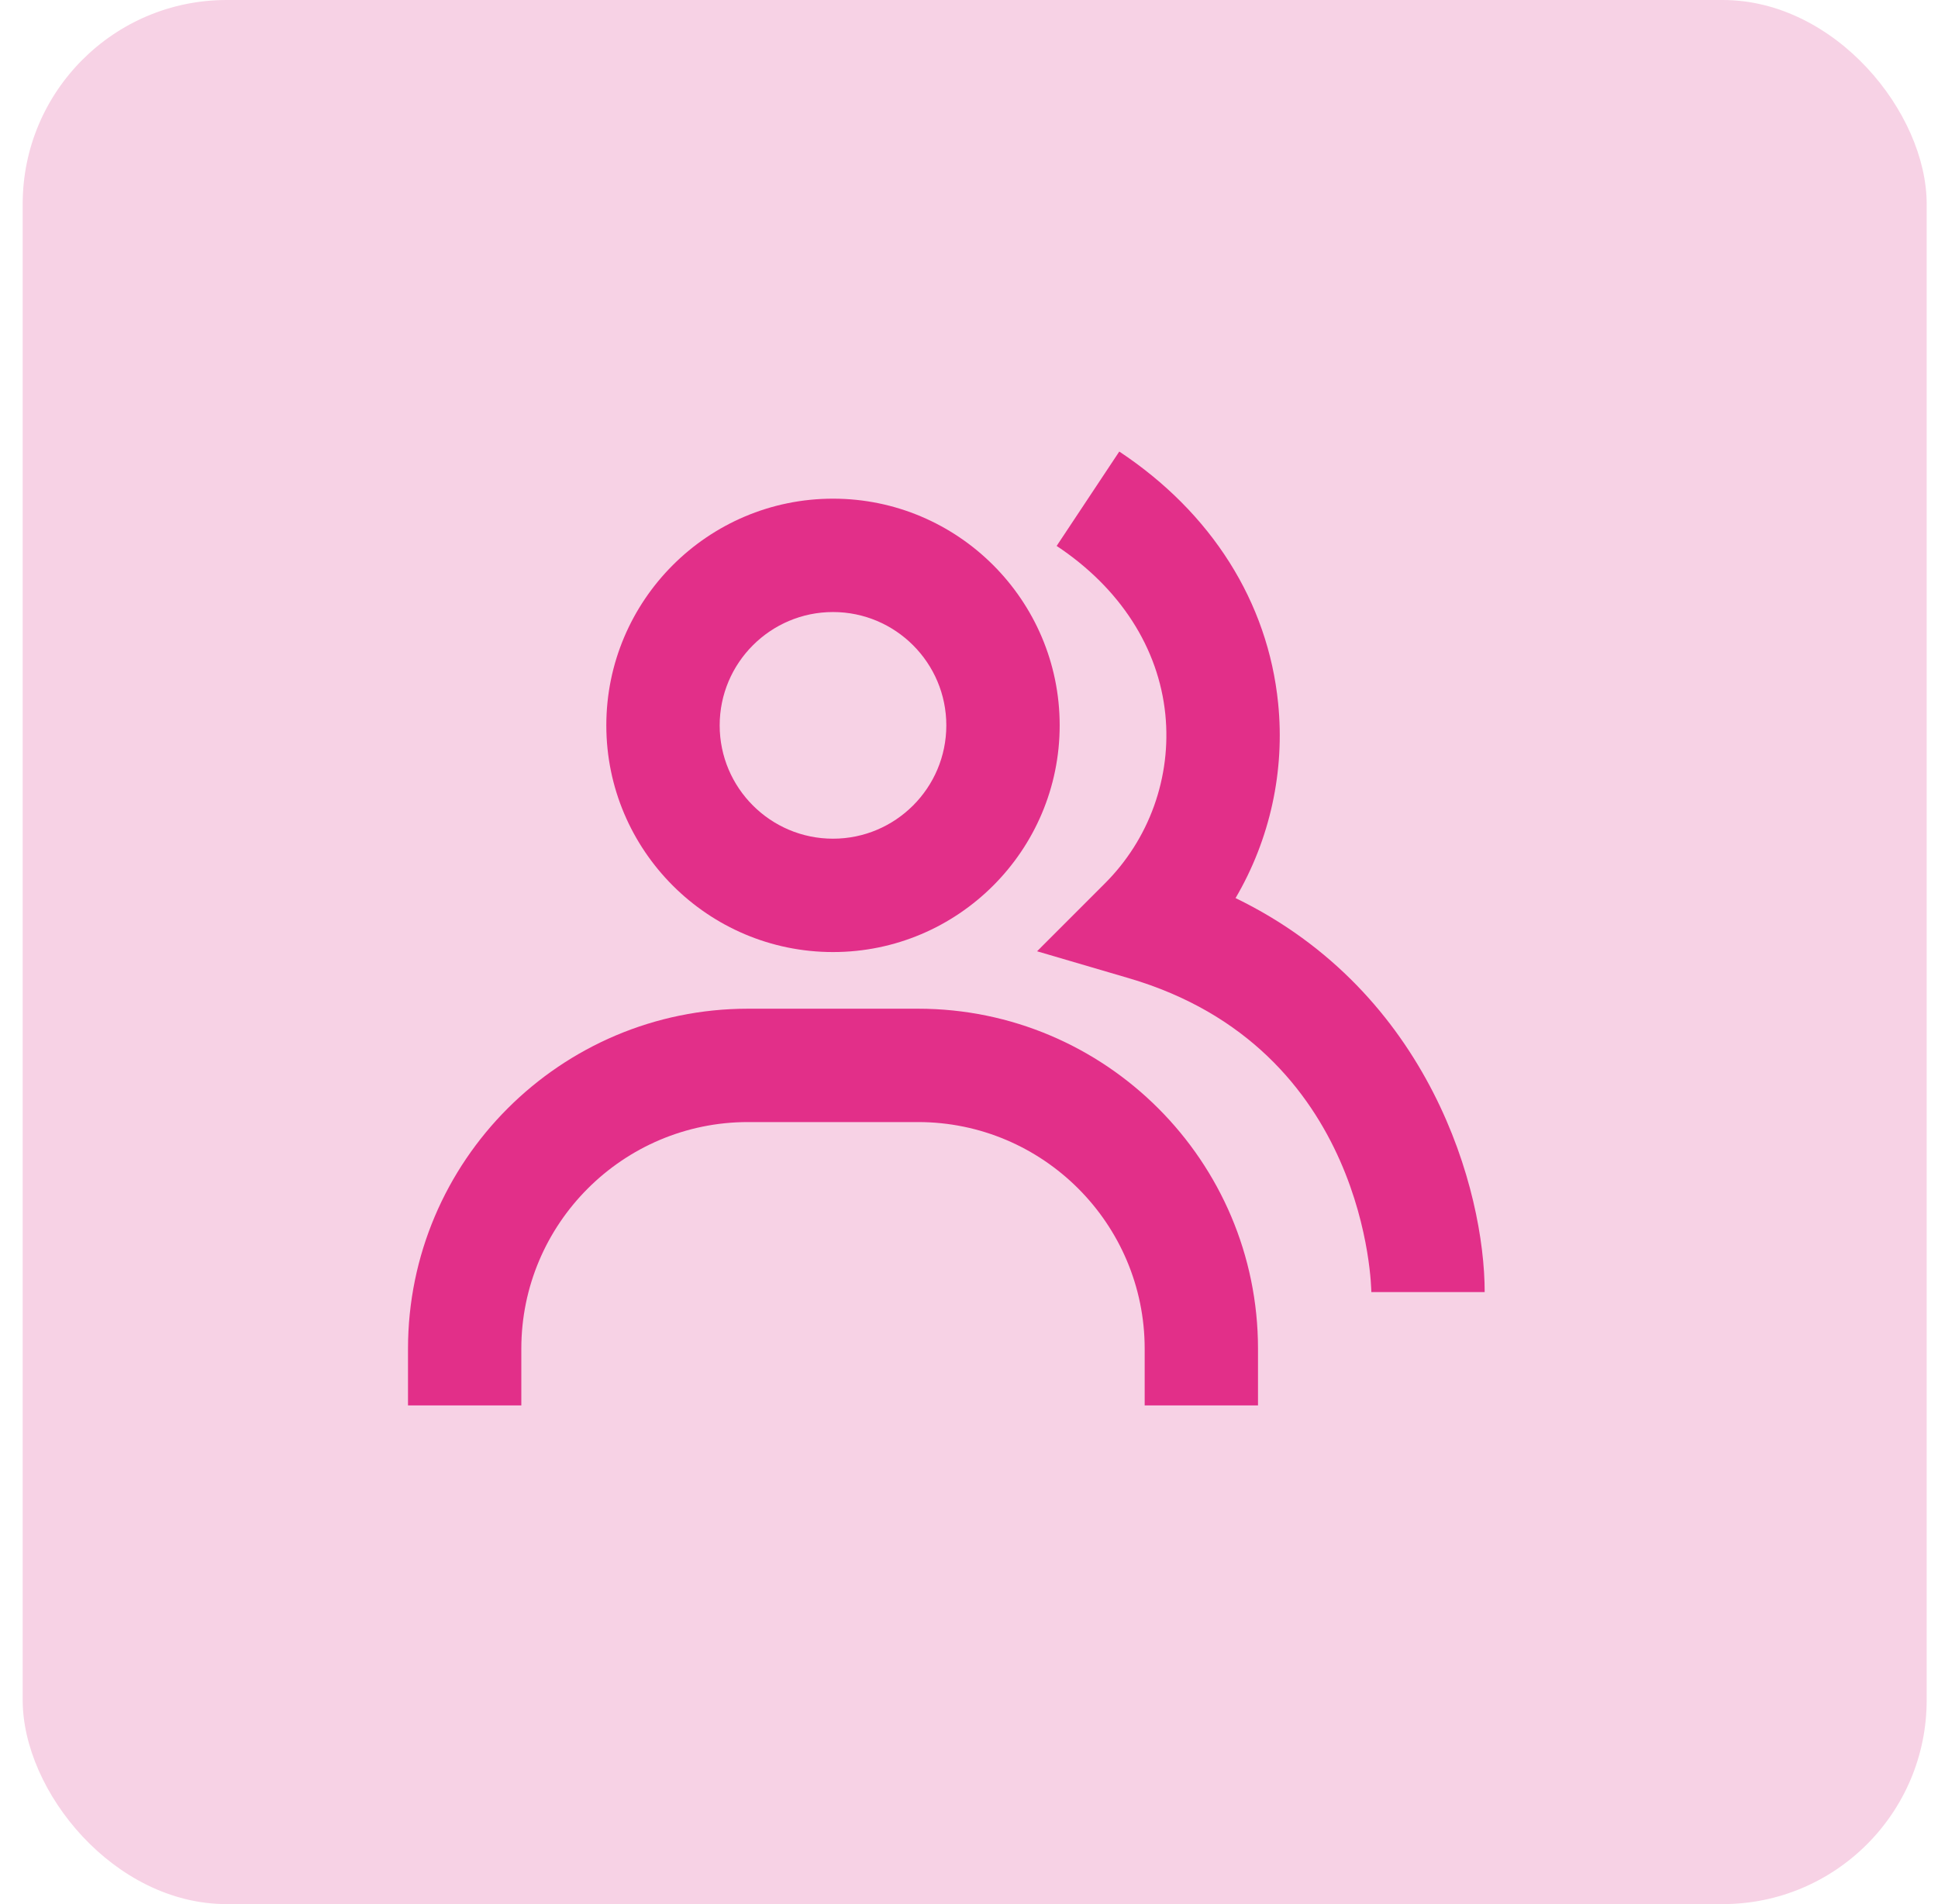 <svg width="57" height="56" viewBox="0 0 57 56" fill="none" xmlns="http://www.w3.org/2000/svg">
<rect x="0.667" width="56" height="56" rx="6" fill="#f7d2e5"/>
<path d="M36.34 26.413C37.355 24.683 37.794 22.675 37.592 20.68C37.293 17.706 35.633 15.078 32.92 13.28L31.078 16.056C32.943 17.293 34.078 19.055 34.275 21.013C34.366 21.923 34.252 22.842 33.943 23.703C33.634 24.564 33.137 25.345 32.488 25.99L30.502 27.977L33.198 28.768C40.252 30.835 40.333 37.928 40.333 38H43.667C43.667 35.018 42.073 29.192 36.34 26.413Z" fill="#E22F89"/>
<path d="M24.5 28C28.177 28 31.167 25.01 31.167 21.333C31.167 17.657 28.177 14.666 24.5 14.666C20.823 14.666 17.833 17.657 17.833 21.333C17.833 25.01 20.823 28 24.5 28ZM24.5 18C26.338 18 27.833 19.495 27.833 21.333C27.833 23.172 26.338 24.666 24.5 24.666C22.662 24.666 21.167 23.172 21.167 21.333C21.167 19.495 22.662 18 24.5 18ZM27 29.666H22C16.485 29.666 12 34.151 12 39.666V41.333H15.333V39.666C15.333 35.99 18.323 33 22 33H27C30.677 33 33.667 35.99 33.667 39.666V41.333H37V39.666C37 34.151 32.515 29.666 27 29.666Z" fill="#E22F89"/>
</svg>
